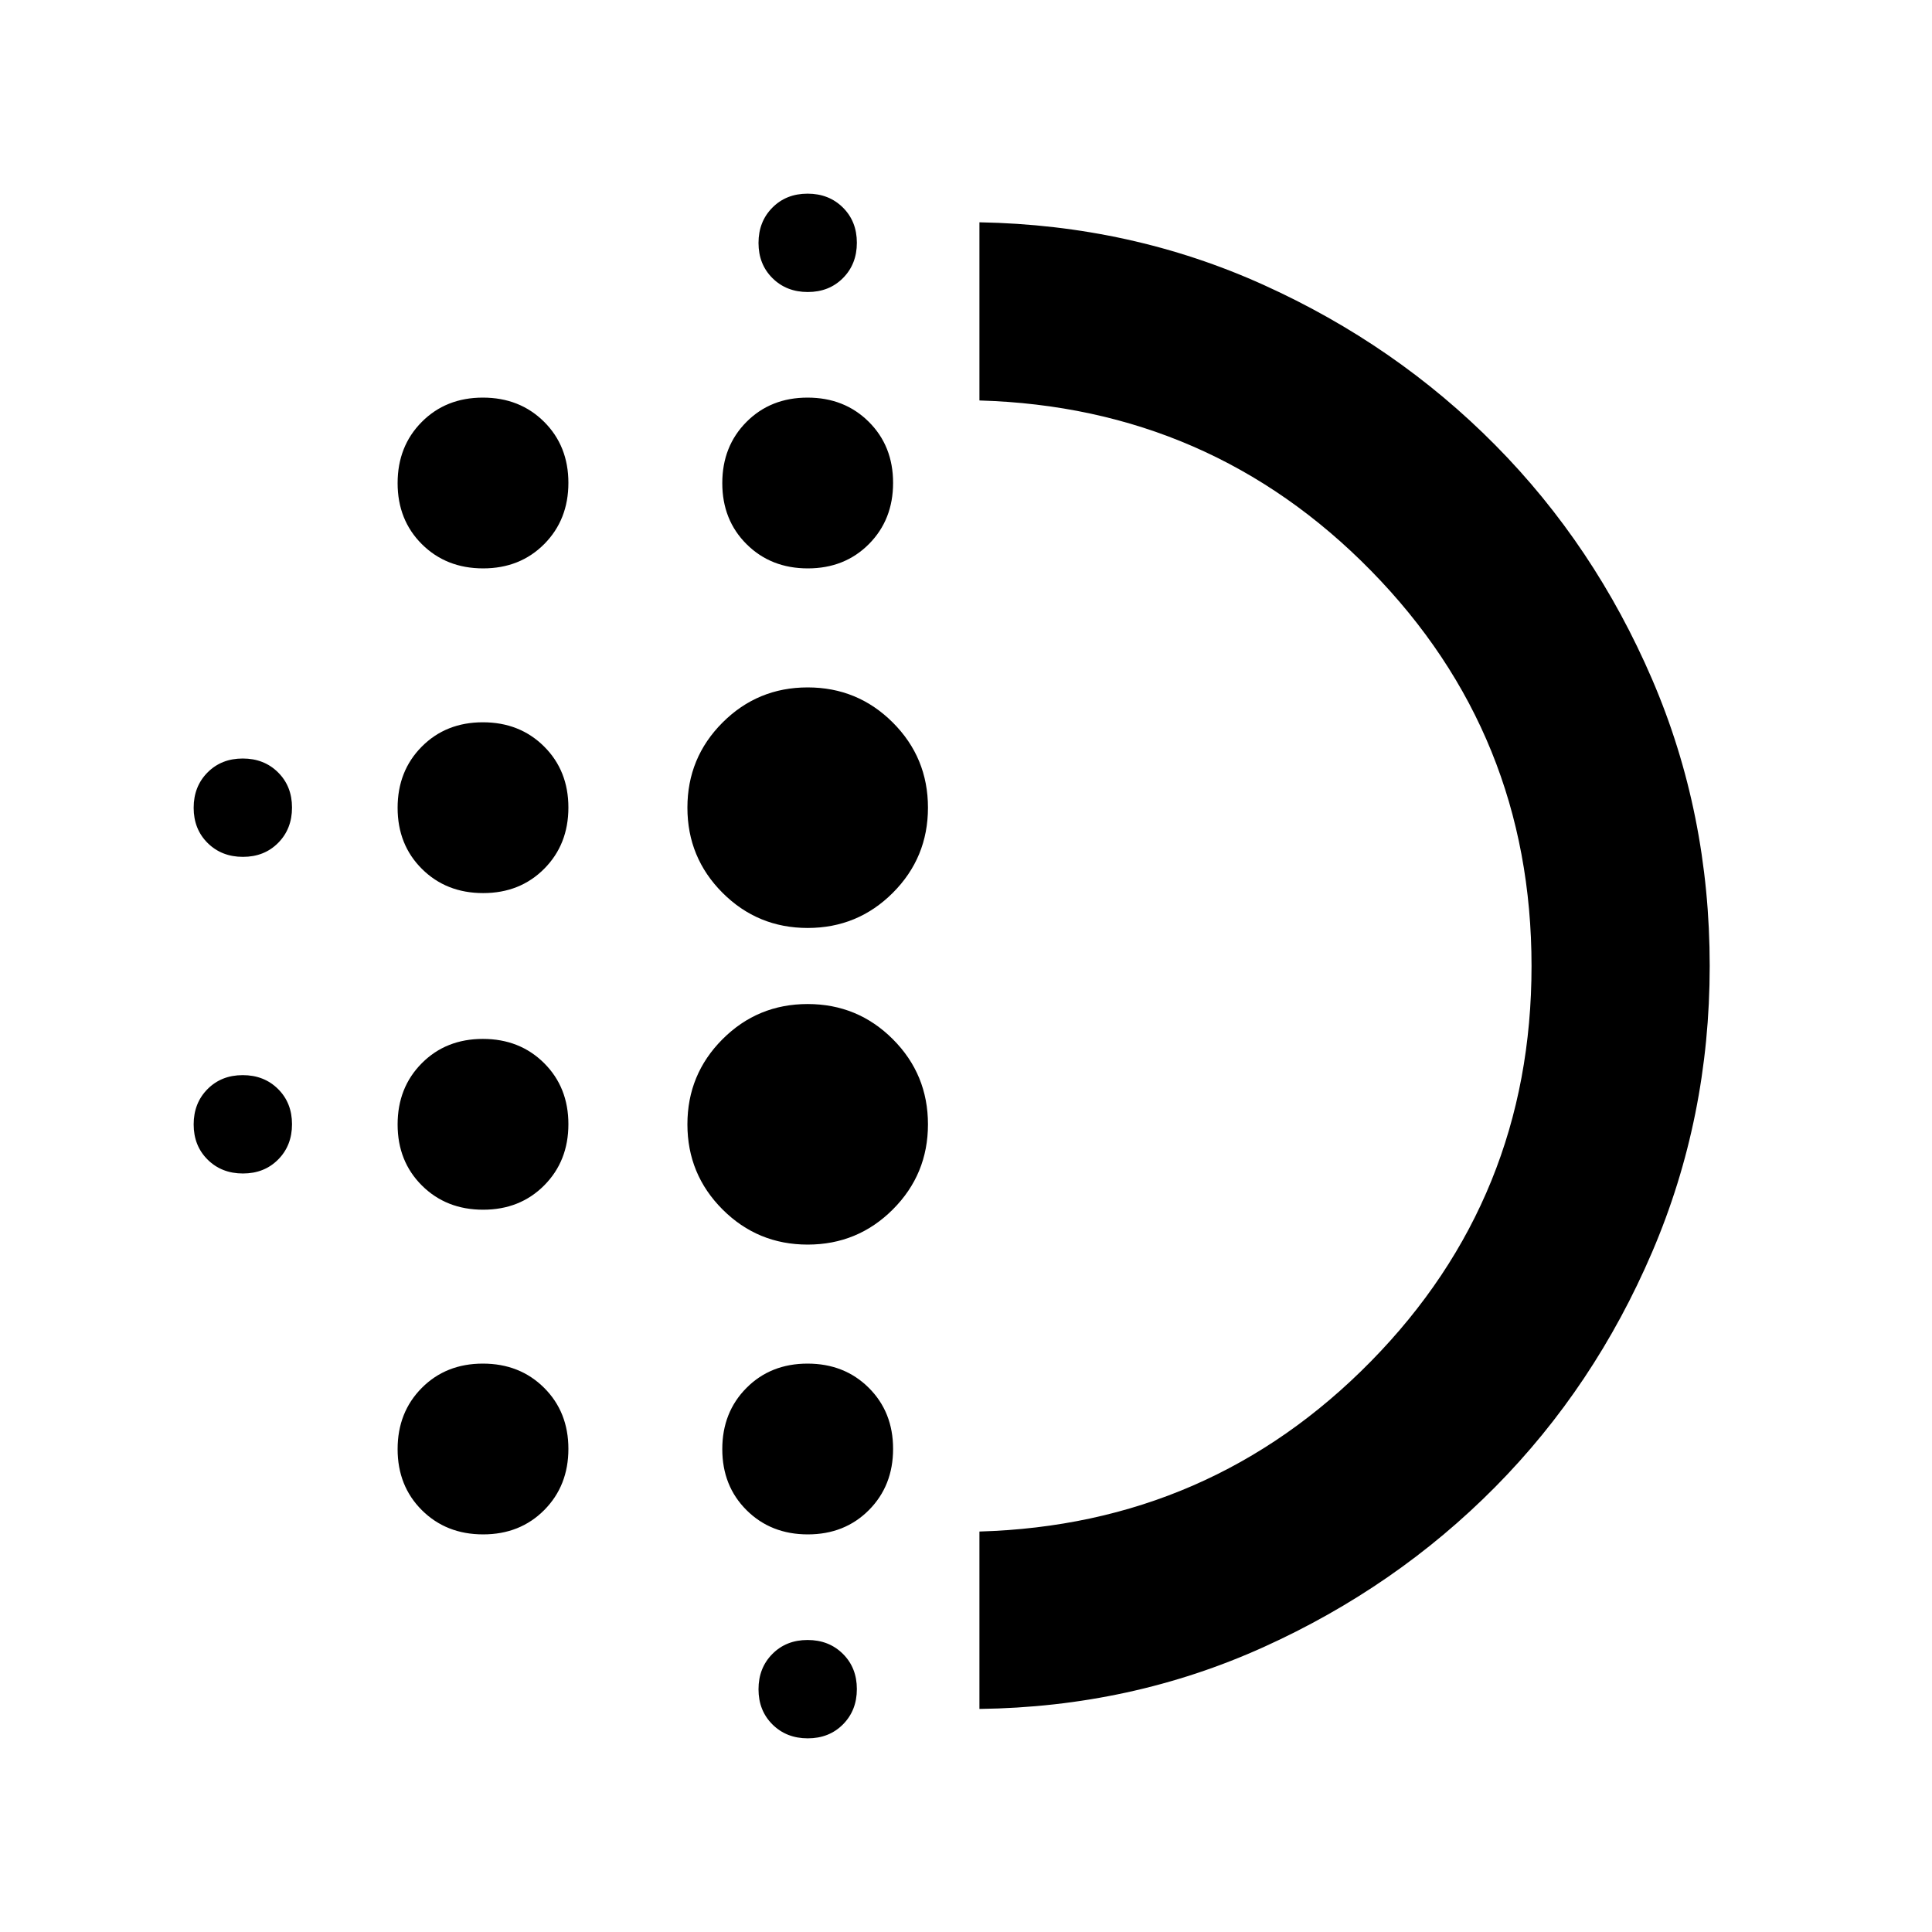 <svg xmlns="http://www.w3.org/2000/svg" height="40" viewBox="0 -960 960 960" width="40"><path d="M240.07-358.9q-18.33 0-30.42-12.02-12.08-12.02-12.08-30.34 0-18.33 12.01-30.42 12.02-12.09 30.35-12.09 18.33 0 30.42 12.02 12.08 12.02 12.08 30.35 0 18.32-12.01 30.41-12.02 12.09-30.35 12.09Zm0 161.33q-18.33 0-30.42-12.01-12.08-12.02-12.08-30.35 0-18.33 12.01-30.42 12.02-12.08 30.35-12.08 18.33 0 30.42 12.01 12.08 12.02 12.08 30.35 0 18.33-12.01 30.42-12.02 12.08-30.35 12.08Zm0-318.66q-18.33 0-30.42-12.02-12.08-12.02-12.08-30.35 0-18.32 12.01-30.41 12.02-12.09 30.35-12.09 18.33 0 30.42 12.02 12.08 12.02 12.08 30.34 0 18.33-12.01 30.42-12.02 12.09-30.35 12.09Zm-119.35-18q-10.6 0-17.55-6.89-6.94-6.89-6.94-17.49 0-10.61 6.89-17.55 6.89-6.94 17.49-6.94 10.61 0 17.55 6.89 6.94 6.88 6.94 17.49 0 10.6-6.89 17.55-6.88 6.94-17.49 6.94Zm119.35-143.34q-18.33 0-30.42-12.01-12.08-12.02-12.08-30.35 0-18.33 12.01-30.42 12.02-12.08 30.35-12.08 18.33 0 30.42 12.01 12.08 12.02 12.08 30.35 0 18.33-12.01 30.42-12.02 12.08-30.35 12.08ZM120.72-376.9q-10.6 0-17.55-6.89-6.94-6.88-6.94-17.49 0-10.6 6.89-17.55 6.89-6.94 17.49-6.94 10.61 0 17.55 6.89 6.94 6.89 6.94 17.49 0 10.61-6.89 17.55-6.88 6.94-17.49 6.94ZM401.39-96.23q-10.61 0-17.55-6.89-6.94-6.89-6.94-17.49 0-10.61 6.89-17.55 6.88-6.94 17.49-6.94 10.6 0 17.55 6.89 6.94 6.88 6.94 17.49 0 10.6-6.89 17.55-6.89 6.94-17.49 6.94Zm0-718.67q-10.61 0-17.55-6.89-6.94-6.88-6.94-17.49 0-10.6 6.89-17.55 6.88-6.94 17.49-6.94 10.6 0 17.55 6.89 6.94 6.89 6.94 17.49 0 10.61-6.89 17.55-6.89 6.94-17.49 6.94Zm.01 137.33q-18.32 0-30.41-12.01-12.09-12.02-12.09-30.35 0-18.33 12.02-30.42 12.02-12.08 30.34-12.08 18.33 0 30.42 12.01 12.09 12.02 12.09 30.35 0 18.33-12.02 30.42-12.02 12.08-30.35 12.08Zm-.07 336q-24.84 0-42.3-17.46-17.46-17.46-17.46-42.3 0-24.84 17.46-42.31 17.46-17.46 42.3-17.46 24.84 0 42.31 17.46 17.46 17.47 17.46 42.31 0 24.84-17.46 42.3-17.47 17.46-42.31 17.46Zm0-157.33q-24.84 0-42.3-17.46-17.46-17.47-17.46-42.31 0-24.84 17.46-42.3 17.46-17.46 42.3-17.46 24.84 0 42.31 17.46 17.46 17.46 17.46 42.3 0 24.84-17.46 42.31-17.47 17.46-42.31 17.46Zm.07 301.33q-18.32 0-30.41-12.01-12.09-12.02-12.09-30.35 0-18.33 12.02-30.42 12.02-12.08 30.34-12.08 18.33 0 30.42 12.01 12.09 12.02 12.09 30.35 0 18.33-12.02 30.42-12.02 12.08-30.35 12.08Zm85.27 86.73v-88.15q114.78-3.33 194.56-84.6t79.78-196.38q0-115.1-79.73-196.41-79.74-81.3-194.61-84.63v-88.53q75.39 1.34 141.21 31.11 65.82 29.78 115.11 79.59 49.28 49.8 77.92 116.35 28.63 66.54 28.63 142.44 0 75.44-28.63 142.26-28.64 66.83-77.92 116.63-49.29 49.81-115.11 79.59-65.82 29.77-141.21 30.73Zm0-369.16Z"/></svg>
